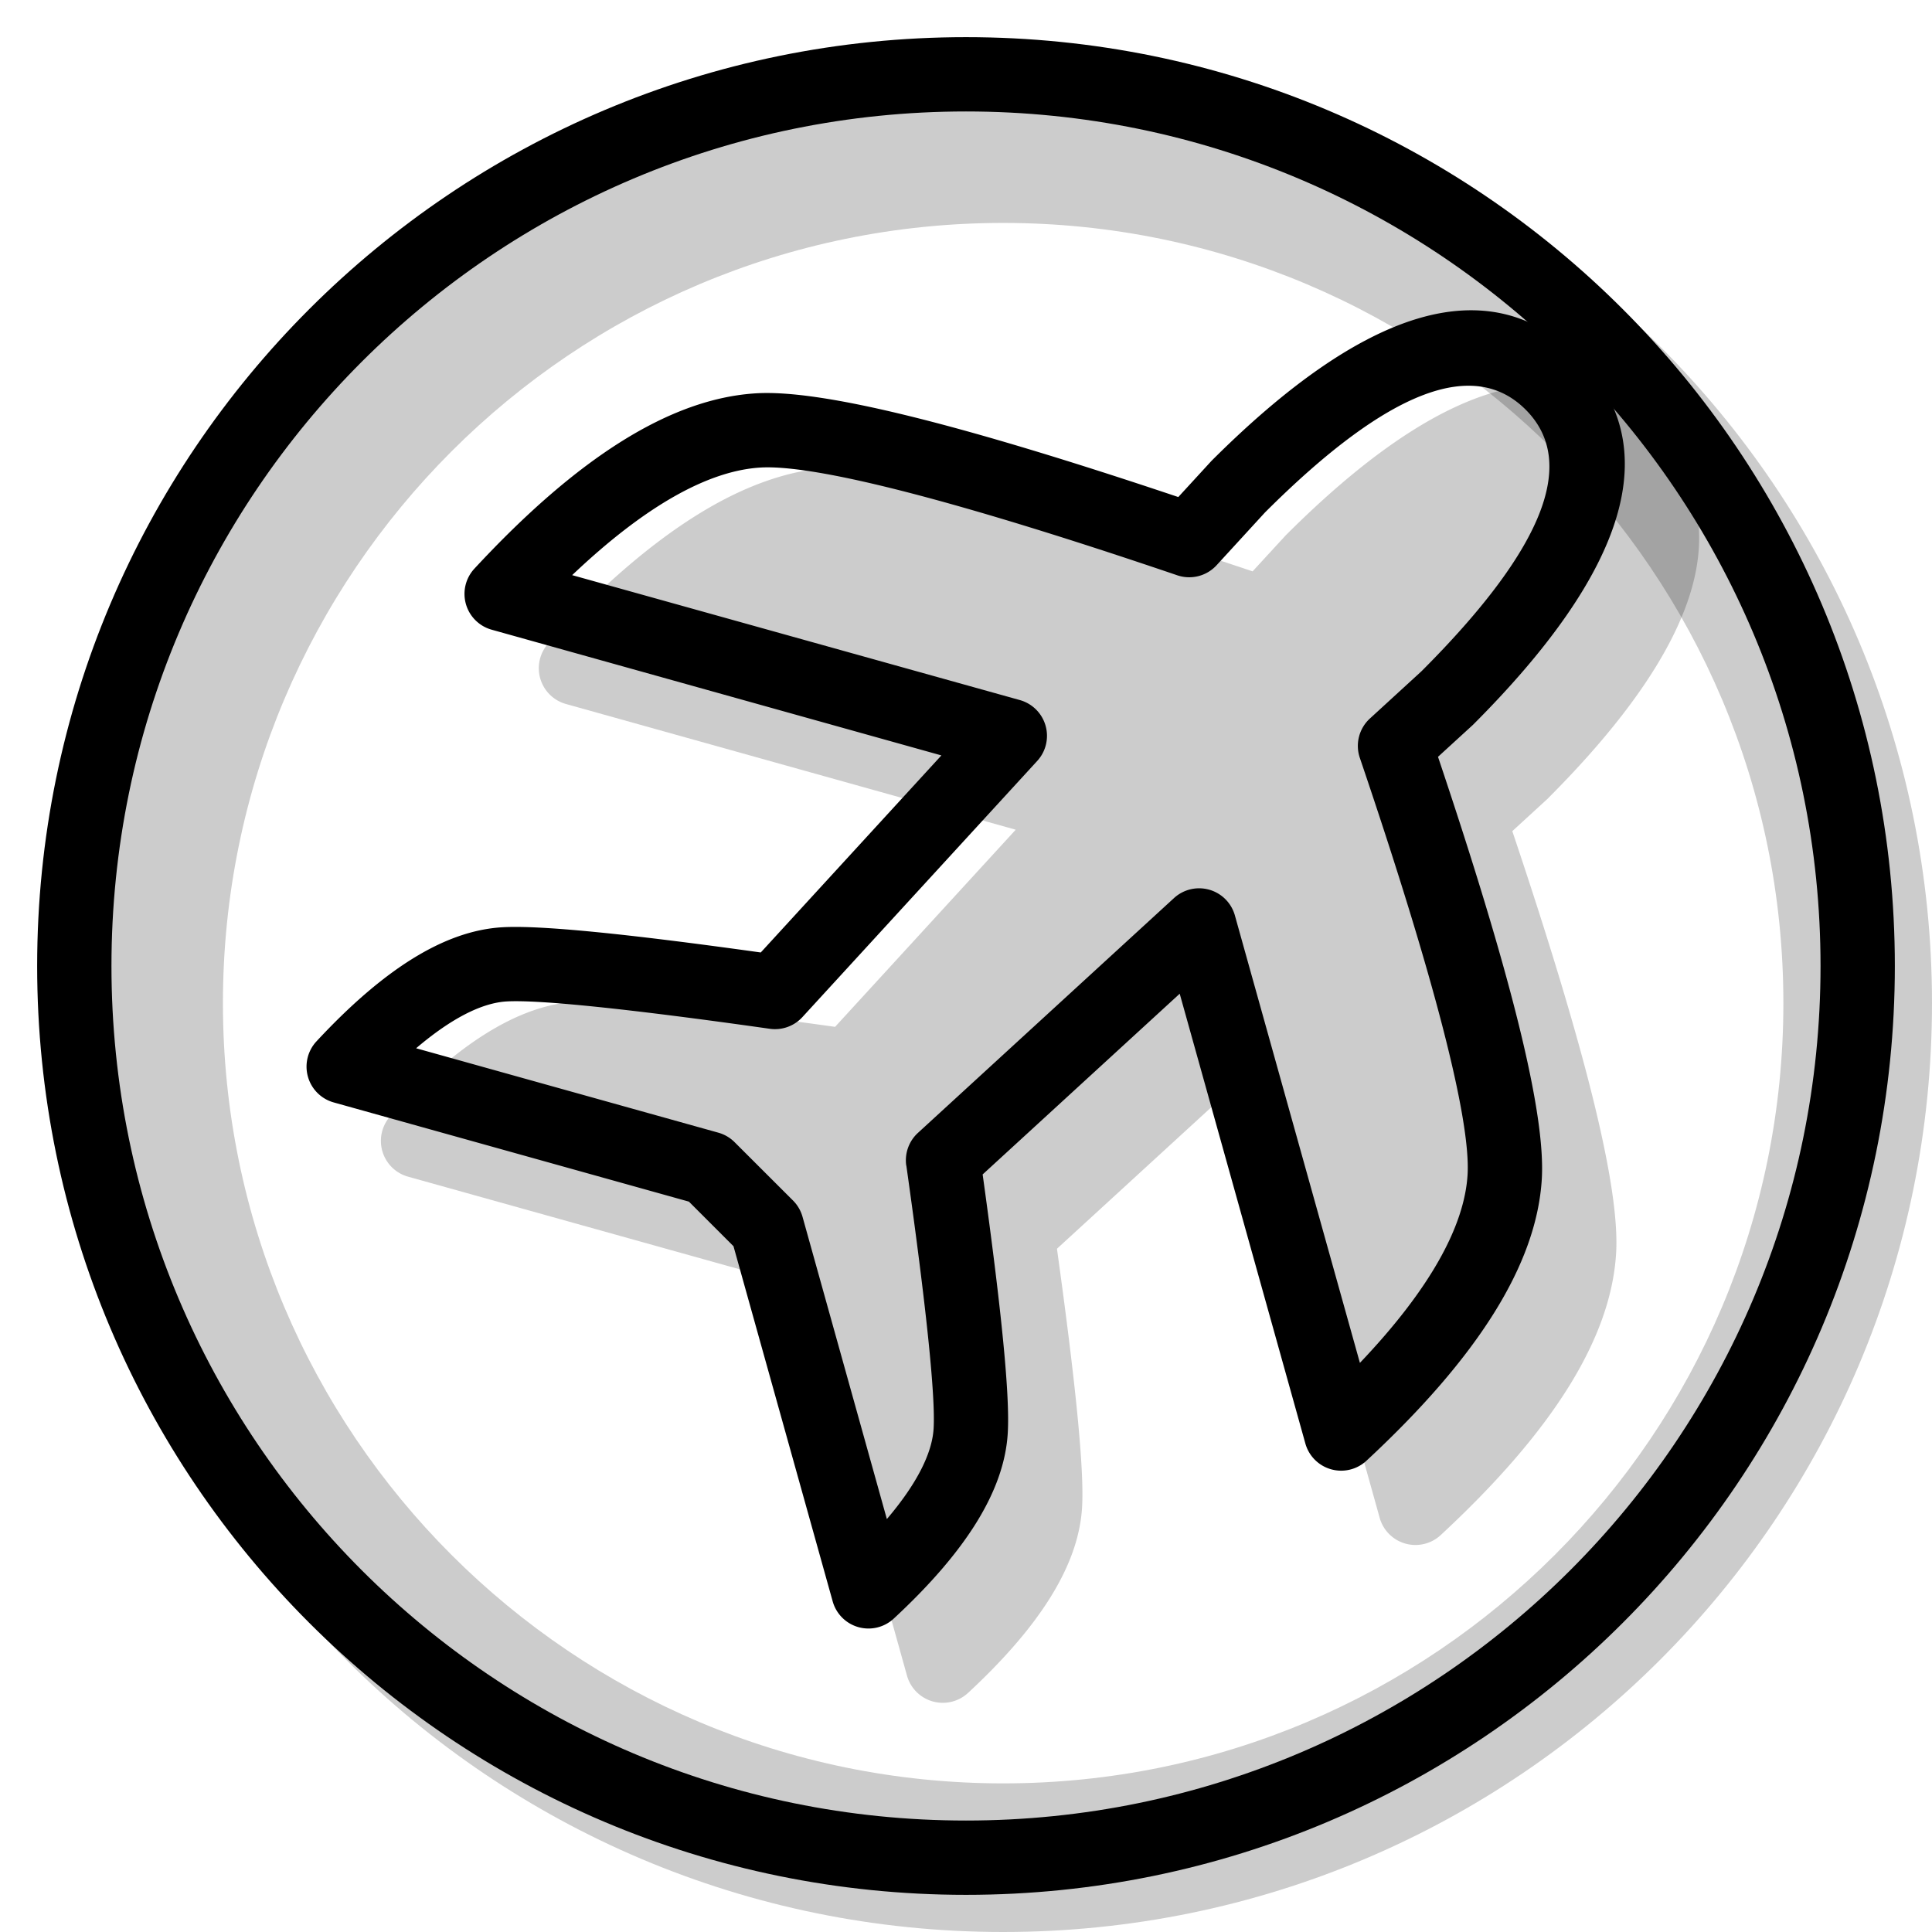 <svg xmlns="http://www.w3.org/2000/svg" width="1em" height="1em" viewBox="0 0 26 26"><g fill="currentColor"><path fill-rule="evenodd" d="M13.5 26C20.404 26 26 20.404 26 13.5S20.404 1 13.5 1S1 6.596 1 13.5S6.596 26 13.5 26m0-2C19.299 24 24 19.299 24 13.5S19.299 3 13.5 3S3 7.701 3 13.5S7.701 24 13.5 24" clip-rule="evenodd" opacity=".2"/><path d="M14.224 16.805c.255 1.835.368 2.978.338 3.48c-.046.78-.569 1.602-1.534 2.497a.5.5 0 0 1-.822-.232l-1.335-4.78l-.6-.6l-4.78-1.335a.5.5 0 0 1-.232-.821c.896-.965 1.717-1.488 2.497-1.535c.503-.03 1.647.083 3.482.34l2.431-2.653l-6.053-1.692a.5.5 0 0 1-.232-.821c1.385-1.494 2.638-2.291 3.793-2.36c.885-.053 2.748.412 5.68 1.396l.445-.484c2.047-2.047 3.733-2.605 4.937-1.401s.645 2.889-1.418 4.951l-.469.43c.985 2.931 1.45 4.794 1.397 5.68c-.069 1.155-.867 2.408-2.36 3.793a.5.5 0 0 1-.822-.232l-1.69-6.053z" opacity=".2"/><path fill-rule="evenodd" d="M13.562 19.285c.03-.502-.083-1.645-.338-3.48l2.652-2.432l1.691 6.053a.5.5 0 0 0 .822.232c1.493-1.386 2.291-2.639 2.36-3.793c.052-.886-.412-2.749-1.397-5.68l.47-.43c2.062-2.062 2.62-3.747 1.417-4.951s-2.89-.646-4.937 1.4l-.445.485c-2.932-.984-4.795-1.449-5.68-1.396c-1.155.069-2.408.866-3.793 2.36a.5.5 0 0 0 .232.821l6.053 1.692l-2.431 2.652c-1.835-.256-2.979-.369-3.482-.339c-.78.047-1.6.57-2.497 1.535a.5.5 0 0 0 .232.822l4.78 1.335l.6.6l1.335 4.78a.5.5 0 0 0 .822.231c.965-.895 1.488-1.716 1.534-2.497m-1.365-3.6c.27 1.91.393 3.11.367 3.541c-.02.332-.225.742-.629 1.217L10.8 16.375a.5.5 0 0 0-.128-.219l-.786-.785a.5.5 0 0 0-.219-.128L5.6 14.107c.475-.404.884-.61 1.217-.63c.431-.025 1.631.097 3.543.368a.5.5 0 0 0 .438-.157l3.16-3.447a.5.5 0 0 0-.234-.82L7.7 7.74c.979-.93 1.83-1.406 2.535-1.448c.734-.043 2.637.44 5.608 1.45a.5.5 0 0 0 .53-.136l.65-.709c1.692-1.69 2.826-2.066 3.508-1.385c.68.681.305 1.815-1.402 3.522l-.693.635a.5.5 0 0 0-.136.53c1.009 2.97 1.493 4.874 1.45 5.608c-.042.704-.518 1.556-1.449 2.534l-1.682-6.02a.5.5 0 0 0-.82-.235l-3.446 3.16a.5.5 0 0 0-.157.44" clip-rule="evenodd"/><path fill-rule="evenodd" d="M13 24.5c6.351 0 11.5-5.149 11.5-11.5S19.351 1.5 13 1.5S1.5 6.649 1.5 13S6.649 24.5 13 24.5m0 1c6.904 0 12.5-5.596 12.5-12.5S19.904.5 13 .5S.5 6.096.5 13S6.096 25.5 13 25.5" clip-rule="evenodd"/></g></svg>